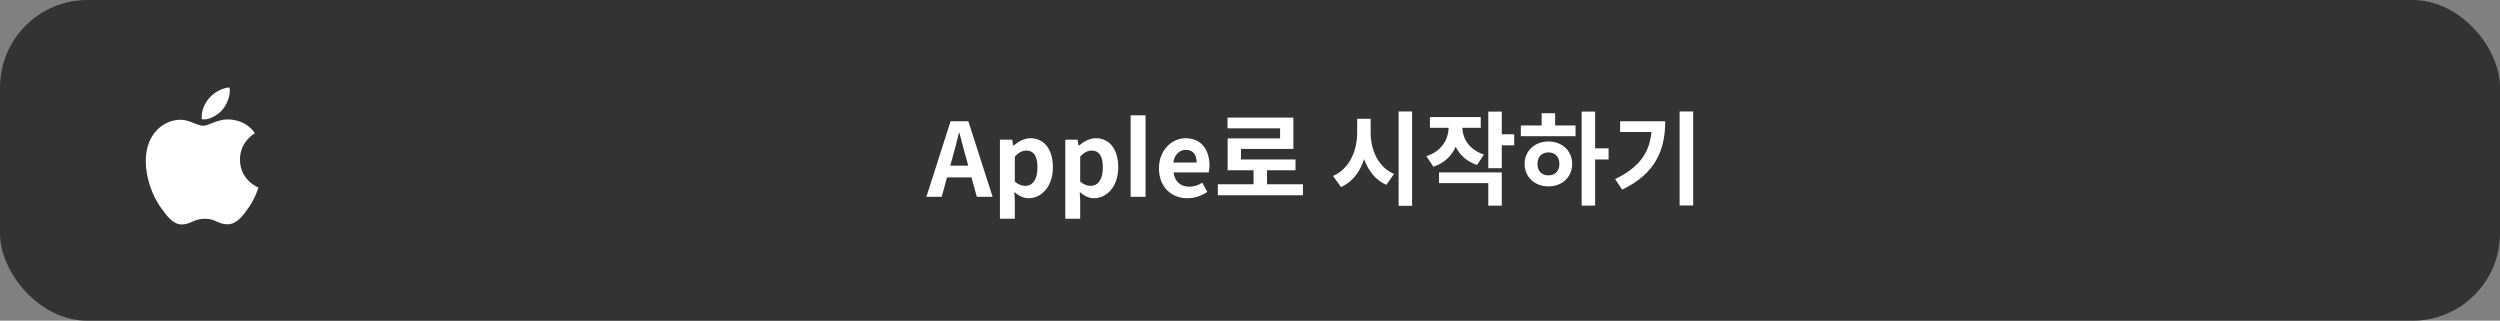 <svg width="343" height="44" viewBox="0 0 343 44" fill="none" xmlns="http://www.w3.org/2000/svg">
<rect x="0" y="0" width="343" height="44" fill="#808080" stroke="none"/>
<rect width="343" height="44" rx="12" fill="#333333"/>
<path fill-rule="evenodd" clip-rule="evenodd" d="M30.533 15.032C29.892 15.805 28.817 16.385 27.96 16.385C27.863 16.385 27.767 16.372 27.706 16.36C27.694 16.312 27.67 16.167 27.67 16.022C27.67 15.032 28.165 14.066 28.709 13.45C29.397 12.64 30.545 12.036 31.499 12C31.523 12.109 31.535 12.242 31.535 12.374C31.535 13.353 31.113 14.331 30.533 15.032ZM26.332 30.435C25.902 30.619 25.494 30.795 24.94 30.795C23.756 30.795 22.935 29.708 21.993 28.379C20.894 26.809 20 24.381 20 22.086C20 18.39 22.404 16.433 24.771 16.433C25.462 16.433 26.093 16.686 26.655 16.912C27.104 17.092 27.509 17.254 27.863 17.254C28.171 17.254 28.554 17.103 29 16.927C29.624 16.68 30.372 16.385 31.209 16.385C31.741 16.385 33.685 16.433 34.966 18.269C34.958 18.275 34.943 18.285 34.92 18.3C34.605 18.508 32.924 19.617 32.924 21.893C32.924 24.707 35.376 25.709 35.461 25.734C35.459 25.739 35.454 25.755 35.446 25.779C35.365 26.029 34.981 27.218 34.156 28.427C33.347 29.587 32.489 30.771 31.209 30.771C30.578 30.771 30.176 30.593 29.761 30.409C29.318 30.212 28.86 30.01 28.093 30.01C27.322 30.01 26.813 30.228 26.332 30.435Z" fill="white"/>
<path d="M129.929 24.34H133.289L134.017 27H136.187L132.855 16.64H130.419L127.101 27H129.201L129.929 24.34ZM132.533 21.596L132.841 22.73H130.377L130.685 21.596C131.007 20.518 131.301 19.342 131.567 18.208H131.623C131.945 19.328 132.211 20.518 132.533 21.596ZM138.87 19.16H137.19V30.01H139.234V27.63L139.178 26.342C139.78 26.888 140.438 27.196 141.124 27.196C142.846 27.196 144.456 25.642 144.456 22.954C144.456 20.546 143.308 18.964 141.376 18.964C140.536 18.964 139.724 19.412 139.066 19.972H139.01L138.87 19.16ZM140.662 25.502C140.228 25.502 139.738 25.348 139.234 24.914V21.47C139.78 20.924 140.242 20.658 140.788 20.658C141.866 20.658 142.342 21.47 142.342 22.982C142.342 24.718 141.614 25.502 140.662 25.502ZM147.838 19.16H146.158V30.01H148.202V27.63L148.146 26.342C148.748 26.888 149.406 27.196 150.092 27.196C151.814 27.196 153.424 25.642 153.424 22.954C153.424 20.546 152.276 18.964 150.344 18.964C149.504 18.964 148.692 19.412 148.034 19.972H147.978L147.838 19.16ZM149.63 25.502C149.196 25.502 148.706 25.348 148.202 24.914V21.47C148.748 20.924 149.21 20.658 149.756 20.658C150.834 20.658 151.31 21.47 151.31 22.982C151.31 24.718 150.582 25.502 149.63 25.502ZM155.126 15.828V27H157.17V15.828H155.126ZM162.902 27.196C163.91 27.196 164.862 26.874 165.646 26.328L164.946 25.068C164.386 25.418 163.84 25.614 163.182 25.614C162.006 25.614 161.18 24.942 161.012 23.654H165.842C165.898 23.472 165.94 23.094 165.94 22.716C165.94 20.546 164.82 18.964 162.664 18.964C160.802 18.964 159.01 20.56 159.01 23.094C159.01 25.67 160.718 27.196 162.902 27.196ZM164.176 22.296H160.984C161.138 21.162 161.866 20.56 162.692 20.56C163.7 20.56 164.176 21.232 164.176 22.296ZM178.764 26.79V25.278H173.836V23.36H177.742V21.876H170.266V20.434H177.448V16.136H168.418V17.606H175.628V18.992H168.432V23.36H171.988V25.278H167.088V26.79H178.764ZM193.737 28.232V15.296H191.889V28.232H193.737ZM188.053 18.18V16.304H186.205V18.18C186.205 20.7 185.141 23.164 182.887 24.144L183.993 25.67C185.575 24.942 186.583 23.584 187.157 21.834C187.731 23.416 188.697 24.69 190.209 25.362L191.259 23.864C189.075 22.926 188.053 20.574 188.053 18.18ZM206.042 19.944H207.75V18.418H206.042V15.31H204.194V23.08H206.042V19.944ZM202.654 22.632L203.592 21.204C201.576 20.532 200.68 19.048 200.638 17.536H203.158V16.066H196.186V17.536H198.748C198.706 19.146 197.796 20.756 195.696 21.428L196.662 22.87C198.174 22.38 199.154 21.386 199.728 20.14C200.288 21.274 201.254 22.184 202.654 22.632ZM206.042 23.654H197.432V25.124H204.194V28.218H206.042V23.654ZM218.851 21.876H220.699V20.35H218.851V15.31H217.003V28.204H218.851V21.876ZM216.163 17.214H213.363V15.534H211.515V17.214H208.659V18.684H216.163V17.214ZM212.453 19.412C210.577 19.412 209.177 20.686 209.177 22.478C209.177 24.312 210.577 25.572 212.453 25.572C214.315 25.572 215.701 24.312 215.701 22.478C215.701 20.686 214.315 19.412 212.453 19.412ZM212.453 24.06C211.557 24.06 210.941 23.5 210.941 22.492C210.941 21.484 211.557 20.91 212.453 20.91C213.349 20.91 213.951 21.512 213.951 22.478C213.951 23.486 213.349 24.06 212.453 24.06ZM232.304 28.19V15.296H230.442V28.19H232.304ZM228.468 16.64H222.28V18.11H226.578C226.312 20.966 224.884 22.996 221.594 24.564L222.56 26.02C227.138 23.822 228.468 20.574 228.468 16.64Z" fill="white"/>
</svg>

